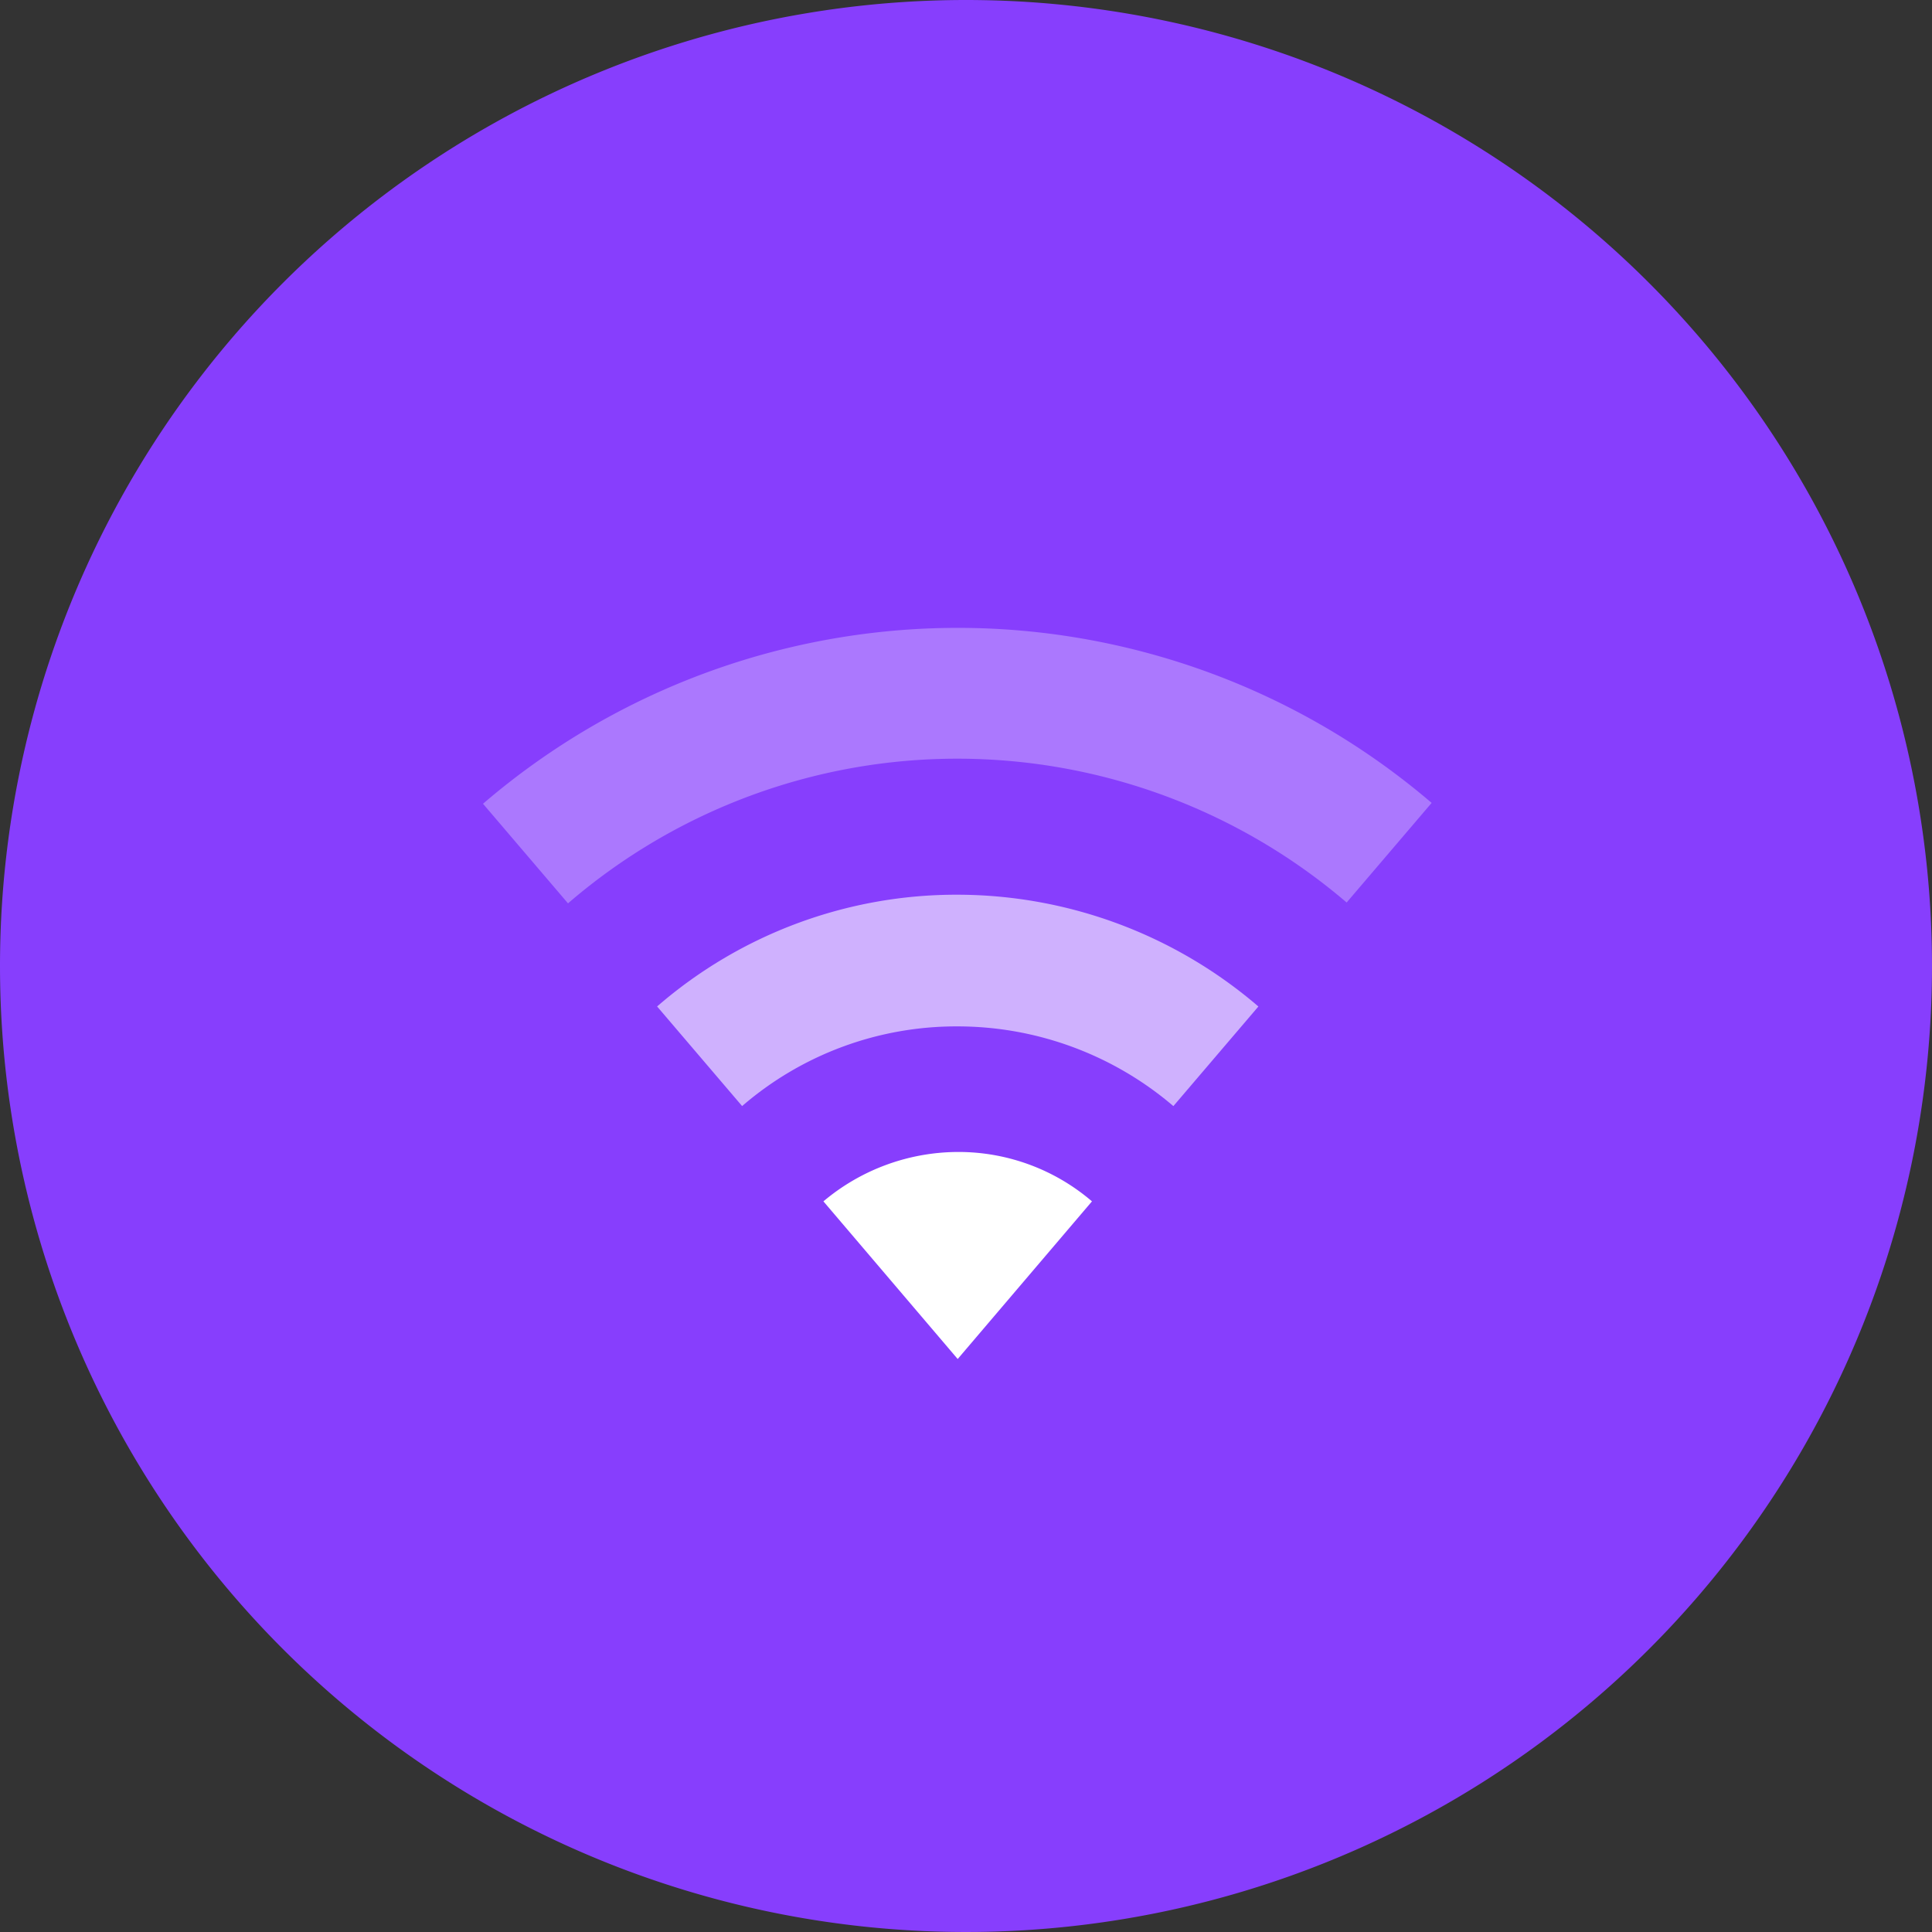<svg xmlns="http://www.w3.org/2000/svg" viewBox="3520 -130 50 50">
  <rect x="3520" y="-130" width="50" height="50" fill="#333333" stroke="none"/>
  <defs>
    <style>
      .cls-1 {
        fill: #873efd;
      }

      .cls-2, .cls-3, .cls-4 {
        fill: #fff;
      }

      .cls-3 {
        opacity: 0.596;
      }

      .cls-4 {
        opacity: 0.3;
      }
    </style>
  </defs>
  <g id="Group_59" data-name="Group 59" transform="translate(3312 -2323)">
    <path id="Path_60" data-name="Path 60" class="cls-1" d="M25,0A25,25,0,1,1,0,25,25,25,0,0,1,25,0Z" transform="translate(208 2193)"/>
    <g id="Group_33" data-name="Group 33" transform="translate(220.5 2209.25)">
      <path id="Path_8" data-name="Path 8" class="cls-2" d="M46.25,61.778A5.305,5.305,0,0,0,42.775,60.5,5.425,5.425,0,0,0,39.3,61.778l3.475,4.08Z" transform="translate(-30.49 -46.937)"/>
      <path id="Path_9" data-name="Path 9" class="cls-3" d="M27.879,34.208a8.6,8.6,0,0,1,5.582,2.063l2.2-2.578A11.976,11.976,0,0,0,27.879,30.8,11.815,11.815,0,0,0,20.1,33.692l2.2,2.578A8.481,8.481,0,0,1,27.879,34.208Z" transform="translate(-15.594 -23.895)"/>
      <path id="Path_10" data-name="Path 10" class="cls-4" d="M12.285,3.385A15.5,15.5,0,0,1,22.351,7.107l2.2-2.578A18.863,18.863,0,0,0,0,4.551L2.2,7.129A15.419,15.419,0,0,1,12.285,3.385Z" transform="translate(0 0)"/>
    </g>
  </g>
</svg>
